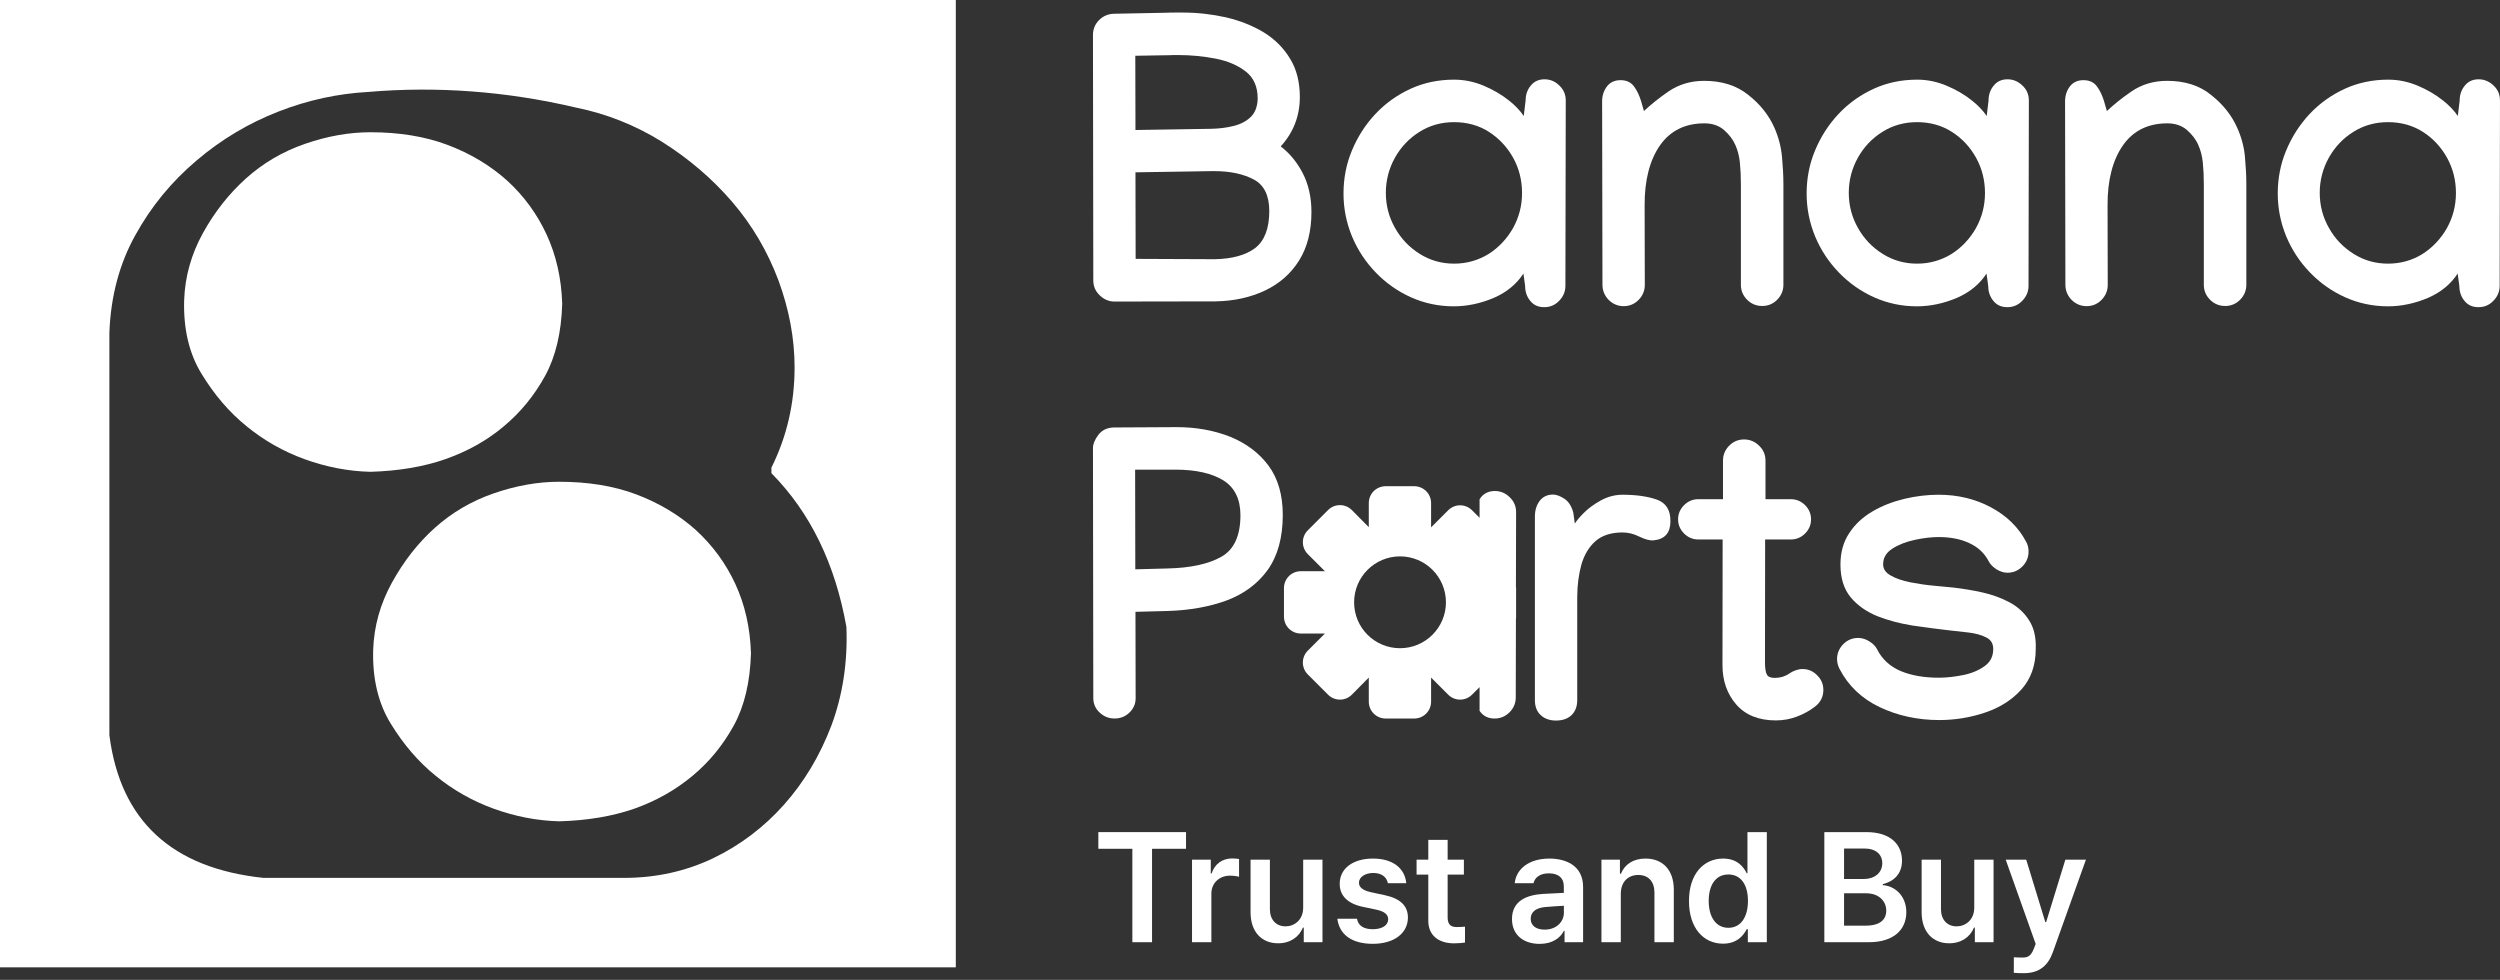 <svg width="199" height="78" viewBox="0 0 199 78" fill="none" xmlns="http://www.w3.org/2000/svg">
<rect x="0" y="0" width="199" height="78" fill="#333333" stroke="none"/>
<path d="M40.106 33.931C41.452 32.81 42.537 31.469 43.384 29.931C44.231 28.393 44.687 26.459 44.752 24.174C44.687 22.152 44.274 20.328 43.514 18.68C42.755 17.032 41.691 15.582 40.366 14.373C39.02 13.164 37.435 12.219 35.633 11.538C33.831 10.857 31.768 10.527 29.488 10.527C27.794 10.527 26.057 10.835 24.277 11.45C22.497 12.066 20.933 12.989 19.587 14.197C18.241 15.406 17.09 16.856 16.156 18.548C15.223 20.24 14.723 22.02 14.658 23.91C14.593 26.217 15.071 28.195 16.07 29.799C17.068 31.425 18.241 32.81 19.63 33.931C20.998 35.051 22.54 35.93 24.233 36.546C25.927 37.161 27.686 37.513 29.488 37.556C31.703 37.49 33.7 37.161 35.459 36.546C37.196 35.93 38.759 35.073 40.106 33.931Z" fill="white"/>
<path d="M55.131 61.751C56.477 60.63 57.563 59.29 58.409 57.752C59.256 56.213 59.712 54.279 59.777 51.994C59.712 49.972 59.3 48.148 58.54 46.5C57.78 44.852 56.716 43.402 55.391 42.193C54.045 40.985 52.46 40.04 50.658 39.358C48.856 38.677 46.793 38.348 44.513 38.348C42.82 38.348 41.083 38.655 39.302 39.271C37.522 39.886 35.958 40.809 34.612 42.017C33.266 43.226 32.137 44.676 31.203 46.368C30.27 48.061 29.77 49.84 29.705 51.73C29.64 54.038 30.118 56.016 31.116 57.62C32.115 59.246 33.288 60.63 34.677 61.751C36.045 62.872 37.587 63.751 39.28 64.366C40.974 64.981 42.733 65.333 44.535 65.377C46.75 65.311 48.747 64.981 50.506 64.366C52.243 63.751 53.785 62.872 55.131 61.751Z" fill="white"/>
<path d="M0 77H76.082V0H0V77ZM66.18 57.75C65.269 60.145 64.009 62.255 62.403 64.057C60.796 65.859 58.907 67.287 56.757 68.32C54.586 69.353 52.219 69.88 49.657 69.88H20.974C13.679 69.111 9.575 65.331 8.707 58.519V26.48C8.815 23.579 9.51 20.986 10.77 18.723C12.029 16.437 13.657 14.46 15.633 12.789C17.609 11.097 19.802 9.801 22.169 8.878C24.535 7.955 26.924 7.449 29.312 7.318C34.74 6.856 40.277 7.252 45.879 8.57C48.267 9.054 50.547 9.955 52.675 11.273C54.803 12.614 56.67 14.196 58.277 16.064C59.884 17.931 61.1 20.019 61.968 22.326C62.815 24.634 63.249 26.941 63.249 29.249C63.249 32.083 62.641 34.742 61.404 37.225V37.665C64.509 40.807 66.484 44.895 67.375 49.905C67.483 52.74 67.071 55.355 66.18 57.75Z" fill="white"/>
<path d="M101.946 11.652C102.951 10.552 103.467 9.234 103.467 7.726C103.467 6.543 103.209 5.497 102.679 4.655C102.163 3.799 101.457 3.106 100.573 2.562C99.69 2.033 98.685 1.639 97.584 1.38C96.484 1.136 95.329 1 94.16 1H93.508C93.277 1 93.06 1 92.829 1.014L88.658 1.095C88.209 1.109 87.815 1.272 87.489 1.598C87.163 1.924 87 2.318 87 2.78L87.027 22.318C87.027 22.78 87.19 23.174 87.53 23.5C87.856 23.826 88.264 24.003 88.712 24.003L96.769 23.989C98.25 23.962 99.568 23.663 100.709 23.119C101.851 22.576 102.761 21.774 103.413 20.728C104.065 19.682 104.391 18.391 104.391 16.87C104.391 15.701 104.147 14.641 103.685 13.758C103.236 12.902 102.652 12.196 101.946 11.652ZM90.397 20.606L90.383 13.717L96.457 13.622H96.66C97.938 13.622 98.997 13.853 99.826 14.302C100.628 14.736 101.035 15.579 101.035 16.802C101.035 18.174 100.655 19.166 99.921 19.736C99.174 20.307 98.087 20.606 96.701 20.633L90.397 20.606ZM99.582 9.288C99.228 9.641 98.766 9.886 98.209 10.022C97.639 10.171 97.027 10.239 96.402 10.253L90.383 10.348L90.37 4.438L92.897 4.397C93.046 4.397 93.196 4.397 93.359 4.383C93.522 4.383 93.671 4.383 93.821 4.383C94.799 4.383 95.791 4.478 96.769 4.668C97.734 4.859 98.535 5.198 99.174 5.701C99.799 6.19 100.111 6.91 100.111 7.834C100.098 8.459 99.921 8.948 99.582 9.288Z" fill="white"/>
<path d="M122.949 6.312C122.487 6.312 122.12 6.476 121.848 6.815C121.576 7.141 121.441 7.535 121.441 7.984L121.291 9.234C121.006 8.812 120.612 8.391 120.109 7.997C119.511 7.522 118.832 7.128 118.085 6.815C117.337 6.503 116.549 6.34 115.748 6.34C114.498 6.34 113.329 6.584 112.269 7.073C111.21 7.562 110.272 8.228 109.471 9.084C108.682 9.927 108.057 10.905 107.609 11.992C107.161 13.065 106.943 14.22 106.943 15.402C106.943 16.598 107.174 17.739 107.623 18.826C108.071 19.899 108.71 20.864 109.511 21.693C110.313 22.522 111.25 23.188 112.31 23.663C113.37 24.139 114.511 24.383 115.721 24.383C116.794 24.383 117.881 24.152 118.954 23.69C119.932 23.255 120.721 22.617 121.264 21.774L121.4 22.766C121.4 23.215 121.536 23.622 121.807 23.948C122.079 24.288 122.446 24.451 122.922 24.451C123.384 24.451 123.778 24.288 124.104 23.948C124.43 23.622 124.606 23.215 124.606 22.766L124.634 8.038V7.997C124.634 7.535 124.471 7.141 124.131 6.815C123.805 6.489 123.411 6.312 122.949 6.312ZM115.748 20.986C114.756 20.986 113.832 20.728 113.017 20.212C112.188 19.696 111.522 19.003 111.047 18.147C110.557 17.291 110.313 16.353 110.313 15.348C110.313 14.356 110.557 13.418 111.033 12.562C111.509 11.707 112.161 11.014 112.99 10.497C113.805 9.981 114.729 9.723 115.748 9.723C116.78 9.723 117.718 9.981 118.519 10.497C119.321 11.014 119.973 11.707 120.449 12.562C120.924 13.418 121.155 14.356 121.155 15.375C121.155 16.367 120.911 17.304 120.435 18.16C119.946 19.016 119.294 19.709 118.479 20.226C117.65 20.728 116.74 20.986 115.748 20.986Z" fill="white"/>
<path d="M141.239 10.158C140.804 9.18 140.111 8.297 139.173 7.563C138.236 6.802 137.054 6.435 135.654 6.435C134.581 6.435 133.63 6.721 132.815 7.278C132.067 7.794 131.415 8.31 130.858 8.84L130.627 8.038C130.491 7.604 130.315 7.21 130.07 6.884C129.825 6.544 129.459 6.381 128.997 6.381C128.535 6.381 128.168 6.544 127.91 6.884C127.665 7.21 127.529 7.604 127.529 8.066L127.556 22.658C127.556 23.134 127.72 23.528 128.046 23.867C128.372 24.193 128.779 24.37 129.241 24.37C129.703 24.37 130.097 24.207 130.423 23.881C130.749 23.555 130.926 23.147 130.926 22.685L130.912 16.354C130.899 14.356 131.32 12.739 132.135 11.571C132.95 10.403 134.146 9.818 135.668 9.818C136.293 9.818 136.823 9.995 137.23 10.348C137.638 10.701 137.95 11.109 138.141 11.557C138.317 11.951 138.44 12.414 138.494 12.93C138.548 13.46 138.575 14.044 138.575 14.655V22.672C138.575 23.134 138.739 23.528 139.078 23.867C139.404 24.193 139.812 24.356 140.274 24.356C140.736 24.356 141.13 24.193 141.456 23.867C141.782 23.541 141.959 23.134 141.959 22.672V14.655C141.959 13.989 141.918 13.269 141.85 12.509C141.782 11.72 141.578 10.932 141.239 10.158Z" fill="white"/>
<path d="M159.798 6.312C159.337 6.312 158.97 6.476 158.698 6.815C158.426 7.141 158.29 7.535 158.29 7.984L158.141 9.234C157.856 8.812 157.462 8.391 156.959 7.997C156.375 7.522 155.682 7.128 154.934 6.815C154.187 6.503 153.399 6.34 152.611 6.34C151.361 6.34 150.193 6.584 149.133 7.073C148.073 7.562 147.135 8.228 146.334 9.084C145.546 9.927 144.921 10.905 144.472 11.992C144.024 13.065 143.807 14.22 143.807 15.402C143.807 16.598 144.038 17.739 144.486 18.826C144.934 19.899 145.573 20.864 146.375 21.693C147.176 22.522 148.114 23.188 149.173 23.663C150.233 24.139 151.375 24.383 152.584 24.383C153.657 24.383 154.744 24.152 155.818 23.69C156.796 23.255 157.584 22.617 158.127 21.774L158.263 22.766C158.263 23.215 158.399 23.622 158.671 23.948C158.943 24.288 159.309 24.451 159.785 24.451C160.247 24.451 160.641 24.288 160.967 23.948C161.293 23.622 161.47 23.215 161.47 22.766L161.497 8.065V7.997C161.497 7.535 161.334 7.141 160.994 6.815C160.654 6.489 160.26 6.312 159.798 6.312ZM152.597 20.986C151.606 20.986 150.682 20.728 149.866 20.212C149.038 19.696 148.372 19.003 147.896 18.147C147.407 17.291 147.163 16.353 147.163 15.348C147.163 14.356 147.407 13.418 147.883 12.562C148.358 11.707 149.01 11.014 149.839 10.497C150.654 9.981 151.578 9.723 152.597 9.723C153.63 9.723 154.568 9.981 155.369 10.497C156.184 11.014 156.823 11.707 157.298 12.562C157.774 13.418 158.005 14.356 158.005 15.375C158.005 16.367 157.76 17.304 157.285 18.16C156.796 19.016 156.144 19.709 155.328 20.226C154.5 20.728 153.589 20.986 152.597 20.986Z" fill="white"/>
<path d="M178.075 10.158C177.64 9.18 176.947 8.297 176.009 7.563C175.085 6.802 173.903 6.435 172.504 6.435C171.431 6.435 170.479 6.721 169.664 7.278C168.917 7.794 168.265 8.31 167.708 8.84L167.477 8.038C167.341 7.604 167.164 7.21 166.92 6.884C166.675 6.544 166.308 6.381 165.846 6.381C165.384 6.381 165.017 6.544 164.759 6.884C164.515 7.21 164.379 7.604 164.379 8.066L164.406 22.658C164.406 23.134 164.569 23.528 164.895 23.867C165.221 24.193 165.629 24.37 166.091 24.37C166.553 24.37 166.947 24.207 167.273 23.881C167.599 23.555 167.776 23.147 167.776 22.685L167.762 16.354C167.748 14.356 168.17 12.739 168.985 11.571C169.8 10.403 170.996 9.818 172.517 9.818C173.142 9.818 173.672 9.995 174.08 10.348C174.488 10.701 174.8 11.109 174.99 11.557C175.167 11.951 175.289 12.414 175.344 12.93C175.398 13.46 175.425 14.044 175.425 14.655V22.672C175.425 23.134 175.588 23.528 175.928 23.867C176.254 24.193 176.662 24.356 177.123 24.356C177.585 24.356 177.979 24.193 178.306 23.867C178.632 23.541 178.808 23.134 178.808 22.672V14.655C178.808 13.989 178.767 13.269 178.7 12.509C178.632 11.72 178.428 10.932 178.075 10.158Z" fill="white"/>
<path d="M197.3 6.312C196.838 6.312 196.472 6.476 196.2 6.815C195.928 7.141 195.792 7.535 195.792 7.984L195.643 9.234C195.357 8.812 194.963 8.391 194.461 7.997C193.863 7.522 193.184 7.128 192.436 6.815C191.689 6.503 190.901 6.34 190.113 6.34C188.863 6.34 187.694 6.584 186.635 7.073C185.575 7.562 184.637 8.228 183.836 9.084C183.048 9.927 182.423 10.905 181.974 11.992C181.526 13.065 181.309 14.22 181.309 15.402C181.309 16.598 181.54 17.739 181.988 18.826C182.436 19.899 183.075 20.864 183.877 21.693C184.678 22.522 185.616 23.188 186.675 23.663C187.735 24.139 188.877 24.383 190.086 24.383C191.159 24.383 192.246 24.152 193.319 23.69C194.298 23.255 195.086 22.617 195.629 21.774L195.765 22.766C195.765 23.215 195.901 23.622 196.173 23.948C196.444 24.288 196.811 24.451 197.287 24.451C197.749 24.451 198.143 24.288 198.469 23.948C198.795 23.622 198.972 23.215 198.972 22.766L198.999 8.065V7.997C198.999 7.535 198.836 7.141 198.496 6.815C198.156 6.489 197.749 6.312 197.3 6.312ZM190.086 20.986C189.094 20.986 188.17 20.728 187.355 20.212C186.526 19.696 185.86 19.003 185.385 18.147C184.896 17.291 184.651 16.353 184.651 15.348C184.651 14.356 184.896 13.418 185.371 12.562C185.847 11.707 186.499 11.014 187.328 10.497C188.143 9.981 189.067 9.723 190.086 9.723C191.118 9.723 192.056 9.981 192.858 10.497C193.673 11.014 194.311 11.707 194.787 12.562C195.262 13.418 195.493 14.356 195.493 15.375C195.493 16.367 195.249 17.304 194.773 18.16C194.284 19.016 193.632 19.709 192.817 20.226C192.002 20.728 191.078 20.986 190.086 20.986Z" fill="white"/>
<path d="M97.91 34.761C96.633 34.258 95.207 34 93.658 34L88.658 34.027C88.114 34.041 87.707 34.245 87.421 34.625C87.136 35.005 87 35.359 87 35.658L87.027 55.562C87.027 56.011 87.19 56.405 87.53 56.717C87.856 57.03 88.264 57.193 88.712 57.193C89.174 57.193 89.568 57.044 89.894 56.731C90.22 56.419 90.397 56.038 90.397 55.576L90.383 48.701L92.978 48.633C94.717 48.579 96.293 48.294 97.652 47.791C99.024 47.274 100.125 46.459 100.913 45.359C101.701 44.258 102.109 42.791 102.109 40.984C102.109 39.408 101.728 38.076 100.967 37.057C100.22 36.052 99.188 35.277 97.91 34.761ZM90.37 45.318L90.356 37.383H93.549C95.179 37.383 96.457 37.669 97.38 38.239C98.277 38.796 98.739 39.734 98.739 41.011C98.739 42.628 98.236 43.742 97.231 44.312C96.212 44.897 94.758 45.209 92.924 45.25L90.37 45.318Z" fill="white"/>
<path d="M131.865 39.761C131.159 39.517 130.248 39.381 129.161 39.381C128.564 39.381 127.979 39.53 127.436 39.829C126.892 40.128 126.417 40.468 126.023 40.875C125.738 41.161 125.507 41.432 125.357 41.677L125.235 40.807C125.099 40.291 124.854 39.911 124.515 39.693C124.175 39.476 123.876 39.367 123.618 39.367C123.183 39.367 122.816 39.53 122.558 39.87C122.314 40.196 122.178 40.604 122.178 41.106V55.726C122.178 56.229 122.327 56.636 122.64 56.922C122.939 57.207 123.36 57.356 123.863 57.356C124.379 57.356 124.8 57.207 125.099 56.922C125.398 56.623 125.547 56.229 125.547 55.739V47.547C125.547 46.582 125.67 45.685 125.887 44.911C126.118 44.136 126.498 43.511 127.015 43.063C127.531 42.614 128.251 42.383 129.148 42.383C129.596 42.383 130.045 42.492 130.479 42.71C130.955 42.941 131.349 43.049 131.661 43.008C132.531 42.913 132.966 42.397 132.966 41.5C132.979 40.604 132.613 40.019 131.865 39.761Z" fill="white"/>
<path d="M143.467 53.255C143.291 53.255 143.101 53.296 142.91 53.364C142.72 53.431 142.571 53.513 142.435 53.608C142.109 53.839 141.715 53.961 141.28 53.961C140.954 53.961 140.75 53.88 140.655 53.717C140.546 53.54 140.492 53.201 140.492 52.698L140.505 42.942H142.557C142.992 42.942 143.372 42.779 143.685 42.467C143.997 42.154 144.16 41.774 144.16 41.339C144.16 40.904 143.997 40.524 143.685 40.211C143.372 39.899 142.992 39.736 142.557 39.736H140.533V36.665C140.533 36.203 140.37 35.809 140.03 35.483C139.704 35.157 139.296 34.98 138.834 34.98C138.372 34.98 137.965 35.144 137.639 35.483C137.313 35.809 137.15 36.217 137.15 36.665V39.736H135.179C134.745 39.736 134.364 39.899 134.052 40.211C133.739 40.524 133.576 40.904 133.576 41.339C133.576 41.774 133.739 42.154 134.052 42.467C134.364 42.779 134.745 42.942 135.179 42.942H137.122L137.109 52.793V52.942C137.109 54.192 137.476 55.239 138.209 56.081C138.943 56.923 140.003 57.345 141.361 57.345C141.959 57.345 142.53 57.236 143.06 57.032C143.59 56.828 144.052 56.57 144.459 56.258C144.908 55.918 145.139 55.47 145.139 54.926C145.139 54.464 144.976 54.07 144.636 53.744C144.323 53.418 143.929 53.255 143.467 53.255Z" fill="white"/>
<path d="M161.5 49.354C161.12 48.756 160.59 48.28 159.951 47.941C159.313 47.601 158.606 47.343 157.832 47.166C157.071 46.989 156.283 46.867 155.508 46.772C155.101 46.731 154.584 46.677 153.946 46.623C153.321 46.568 152.682 46.473 152.057 46.351C151.446 46.229 150.916 46.052 150.495 45.807C150.101 45.59 149.897 45.291 149.897 44.924C149.897 44.394 150.142 43.987 150.631 43.674C151.133 43.348 151.745 43.117 152.438 42.968C153.131 42.818 153.769 42.75 154.326 42.75C155.264 42.75 156.093 42.913 156.772 43.24C157.451 43.552 157.968 44.041 158.294 44.666C158.416 44.911 158.633 45.128 158.919 45.318C159.218 45.495 159.503 45.59 159.788 45.59C160.25 45.59 160.644 45.427 160.984 45.087C161.31 44.761 161.473 44.354 161.473 43.905C161.473 43.606 161.405 43.335 161.269 43.104C160.671 41.976 159.734 41.052 158.484 40.386C157.248 39.721 155.848 39.381 154.313 39.381C153.416 39.381 152.506 39.49 151.595 39.707C150.685 39.924 149.829 40.25 149.068 40.699C148.294 41.147 147.669 41.718 147.207 42.424C146.731 43.131 146.5 43.973 146.5 44.938C146.5 46.011 146.772 46.894 147.315 47.547C147.845 48.185 148.565 48.688 149.421 49.041C150.277 49.381 151.215 49.625 152.207 49.788C153.199 49.938 154.177 50.06 155.101 50.169C155.59 50.223 156.12 50.278 156.677 50.346C157.234 50.413 157.709 50.536 158.104 50.739C158.484 50.93 158.661 51.229 158.661 51.663C158.661 52.234 158.443 52.682 157.995 53.009C157.533 53.348 156.962 53.593 156.296 53.729C155.631 53.864 154.965 53.946 154.34 53.946C153.158 53.946 152.139 53.769 151.296 53.416C150.468 53.063 149.829 52.492 149.435 51.718C149.313 51.46 149.095 51.229 148.796 51.052C148.498 50.862 148.199 50.78 147.913 50.78C147.451 50.78 147.057 50.943 146.731 51.269C146.405 51.596 146.229 52.003 146.229 52.465C146.229 52.723 146.296 52.995 146.432 53.253C147.112 54.571 148.185 55.604 149.612 56.283C151.038 56.962 152.628 57.316 154.367 57.316C155.631 57.316 156.854 57.112 158.022 56.718C159.19 56.324 160.155 55.712 160.902 54.884C161.65 54.055 162.044 52.968 162.044 51.677C162.084 50.712 161.894 49.952 161.5 49.354Z" fill="white"/>
<path d="M120.681 40.768C120.681 40.306 120.518 39.912 120.179 39.586C119.853 39.26 119.445 39.084 118.997 39.084C118.535 39.084 118.154 39.247 117.882 39.586C117.842 39.641 117.815 39.695 117.774 39.749V41.217L117.176 40.619C116.646 40.089 115.804 40.089 115.274 40.619L113.915 41.978V40.048C113.915 39.301 113.317 38.703 112.57 38.703H110.301C109.554 38.703 108.956 39.301 108.956 40.048V41.964L107.611 40.605C107.081 40.075 106.238 40.075 105.709 40.605L104.105 42.209C103.575 42.738 103.575 43.581 104.105 44.111L105.464 45.469H103.548C102.801 45.469 102.203 46.067 102.203 46.815V49.084C102.203 49.831 102.801 50.429 103.548 50.429H105.464L104.105 51.787C103.575 52.317 103.575 53.16 104.105 53.69L105.709 55.293C106.238 55.823 107.081 55.823 107.611 55.293L108.956 53.934V55.85C108.956 56.597 109.554 57.195 110.301 57.195H112.57C113.317 57.195 113.915 56.597 113.915 55.85V53.934L115.274 55.293C115.804 55.823 116.646 55.823 117.176 55.293L117.774 54.695V56.584C117.801 56.624 117.828 56.665 117.855 56.692C118.127 57.032 118.507 57.195 118.969 57.195C119.431 57.195 119.825 57.032 120.165 56.692C120.491 56.366 120.654 55.959 120.654 55.51L120.668 49.274C120.681 49.219 120.681 49.151 120.681 49.097V46.815C120.681 46.774 120.668 46.733 120.668 46.692L120.681 40.809V40.768ZM111.442 51.597C109.418 51.597 107.787 49.967 107.787 47.942C107.787 45.918 109.431 44.287 111.442 44.287C113.467 44.287 115.097 45.931 115.097 47.942C115.097 49.953 113.467 51.597 111.442 51.597Z" fill="white"/>
<path d="M87.428 67.563H90.136V75H91.703V67.563H94.407V66.236H87.428V67.563Z" fill="white"/>
<path d="M94.885 75H96.425V71.127C96.425 70.297 97.058 69.702 97.91 69.702C98.167 69.702 98.492 69.749 98.629 69.792V68.376C98.483 68.35 98.239 68.333 98.068 68.333C97.319 68.333 96.686 68.761 96.446 69.523H96.378V68.427H94.885V75Z" fill="white"/>
<path d="M103.733 72.236C103.737 73.246 103.014 73.738 102.33 73.738C101.581 73.738 101.084 73.211 101.084 72.377V68.427H99.544V72.612C99.544 74.191 100.442 75.086 101.735 75.086C102.723 75.086 103.412 74.568 103.712 73.836H103.78V75H105.269V68.427H103.733V72.236Z" fill="white"/>
<path d="M110.475 70.302H111.939C111.827 69.108 110.86 68.342 109.294 68.342C107.685 68.342 106.637 69.138 106.641 70.353C106.637 71.294 107.27 71.932 108.485 72.184L109.547 72.407C110.201 72.548 110.497 72.792 110.501 73.173C110.497 73.661 110.013 73.965 109.268 73.965C108.55 73.965 108.113 73.686 108.015 73.13H106.453C106.607 74.384 107.595 75.128 109.273 75.128C110.989 75.128 112.067 74.273 112.071 73.036C112.067 72.099 111.464 71.521 110.227 71.256L109.11 71.016C108.443 70.862 108.173 70.61 108.173 70.263C108.173 69.818 108.657 69.489 109.316 69.489C109.97 69.489 110.381 69.809 110.475 70.302Z" fill="white"/>
<path d="M116.525 68.427H115.232V66.853H113.692V68.427H112.759V69.617H113.692V73.28C113.688 74.516 114.582 75.09 115.742 75.09C116.135 75.09 116.43 75.056 116.614 75.026V73.763C116.422 73.776 116.118 73.798 115.938 73.793C115.545 73.785 115.232 73.656 115.232 73.023V69.617H116.525V68.427Z" fill="white"/>
<path d="M120.354 73.156C120.354 74.448 121.304 75.133 122.557 75.133C123.589 75.133 124.205 74.645 124.487 74.097H124.539V75H126.015V70.605C126.015 68.855 124.577 68.342 123.332 68.342C121.684 68.342 120.683 69.189 120.572 70.302H122.065C122.181 69.831 122.6 69.518 123.289 69.518C124.064 69.518 124.479 69.895 124.479 70.541L124.483 71.072C124.196 71.085 123.259 71.127 122.801 71.157C121.582 71.239 120.354 71.671 120.354 73.156ZM121.843 73.134C121.843 72.561 122.305 72.253 123.041 72.197C123.349 72.167 124.205 72.112 124.483 72.099L124.487 72.642C124.487 73.378 123.888 73.999 122.951 73.999C122.305 73.999 121.843 73.703 121.843 73.134Z" fill="white"/>
<path d="M129.016 71.149C129.016 70.195 129.593 69.647 130.411 69.647C131.215 69.647 131.694 70.173 131.694 71.05V75H133.235V70.815C133.235 69.24 132.341 68.342 130.984 68.342C130 68.342 129.328 68.808 129.029 69.544H128.947V68.427H127.475V75H129.016V71.149Z" fill="white"/>
<path d="M137.156 75.116C138.285 75.116 138.79 74.444 139.038 73.965H139.128V75H140.639V66.236H139.098V69.51H139.038C138.803 69.039 138.319 68.342 137.16 68.342C135.636 68.342 134.443 69.531 134.443 71.722C134.443 73.883 135.607 75.116 137.156 75.116ZM136.013 71.714C136.013 70.486 136.544 69.608 137.579 69.608C138.581 69.608 139.137 70.434 139.137 71.714C139.137 72.993 138.572 73.853 137.579 73.853C136.556 73.853 136.013 72.95 136.013 71.714Z" fill="white"/>
<path d="M145.217 75H148.756C150.763 75 151.743 73.977 151.743 72.612C151.743 71.286 150.805 70.511 149.873 70.46V70.374C150.728 70.173 151.4 69.574 151.4 68.513C151.4 67.203 150.463 66.236 148.567 66.236H145.217V75ZM146.787 73.682V71.106H148.555C149.53 71.106 150.146 71.705 150.146 72.492C150.146 73.19 149.663 73.682 148.507 73.682H146.787ZM146.787 69.968V67.541H148.405C149.342 67.541 149.83 68.034 149.83 68.71C149.83 69.484 149.201 69.968 148.371 69.968H146.787Z" fill="white"/>
<path d="M157.151 72.236C157.156 73.246 156.432 73.738 155.748 73.738C154.999 73.738 154.502 73.211 154.502 72.377V68.427H152.962V72.612C152.962 74.191 153.861 75.086 155.153 75.086C156.141 75.086 156.83 74.568 157.13 73.836H157.198V75H158.687V68.427H157.151V72.236Z" fill="white"/>
<path d="M161.099 77.465C162.336 77.465 163.029 76.849 163.405 75.8L166.041 68.427H164.403L162.875 73.395H162.806L161.287 68.427H159.653L162.04 75.137L161.904 75.488C161.642 76.19 161.33 76.22 160.954 76.22C160.752 76.22 160.491 76.215 160.303 76.198L160.299 77.435C160.5 77.456 160.791 77.465 161.099 77.465Z" fill="white"/>
</svg>
